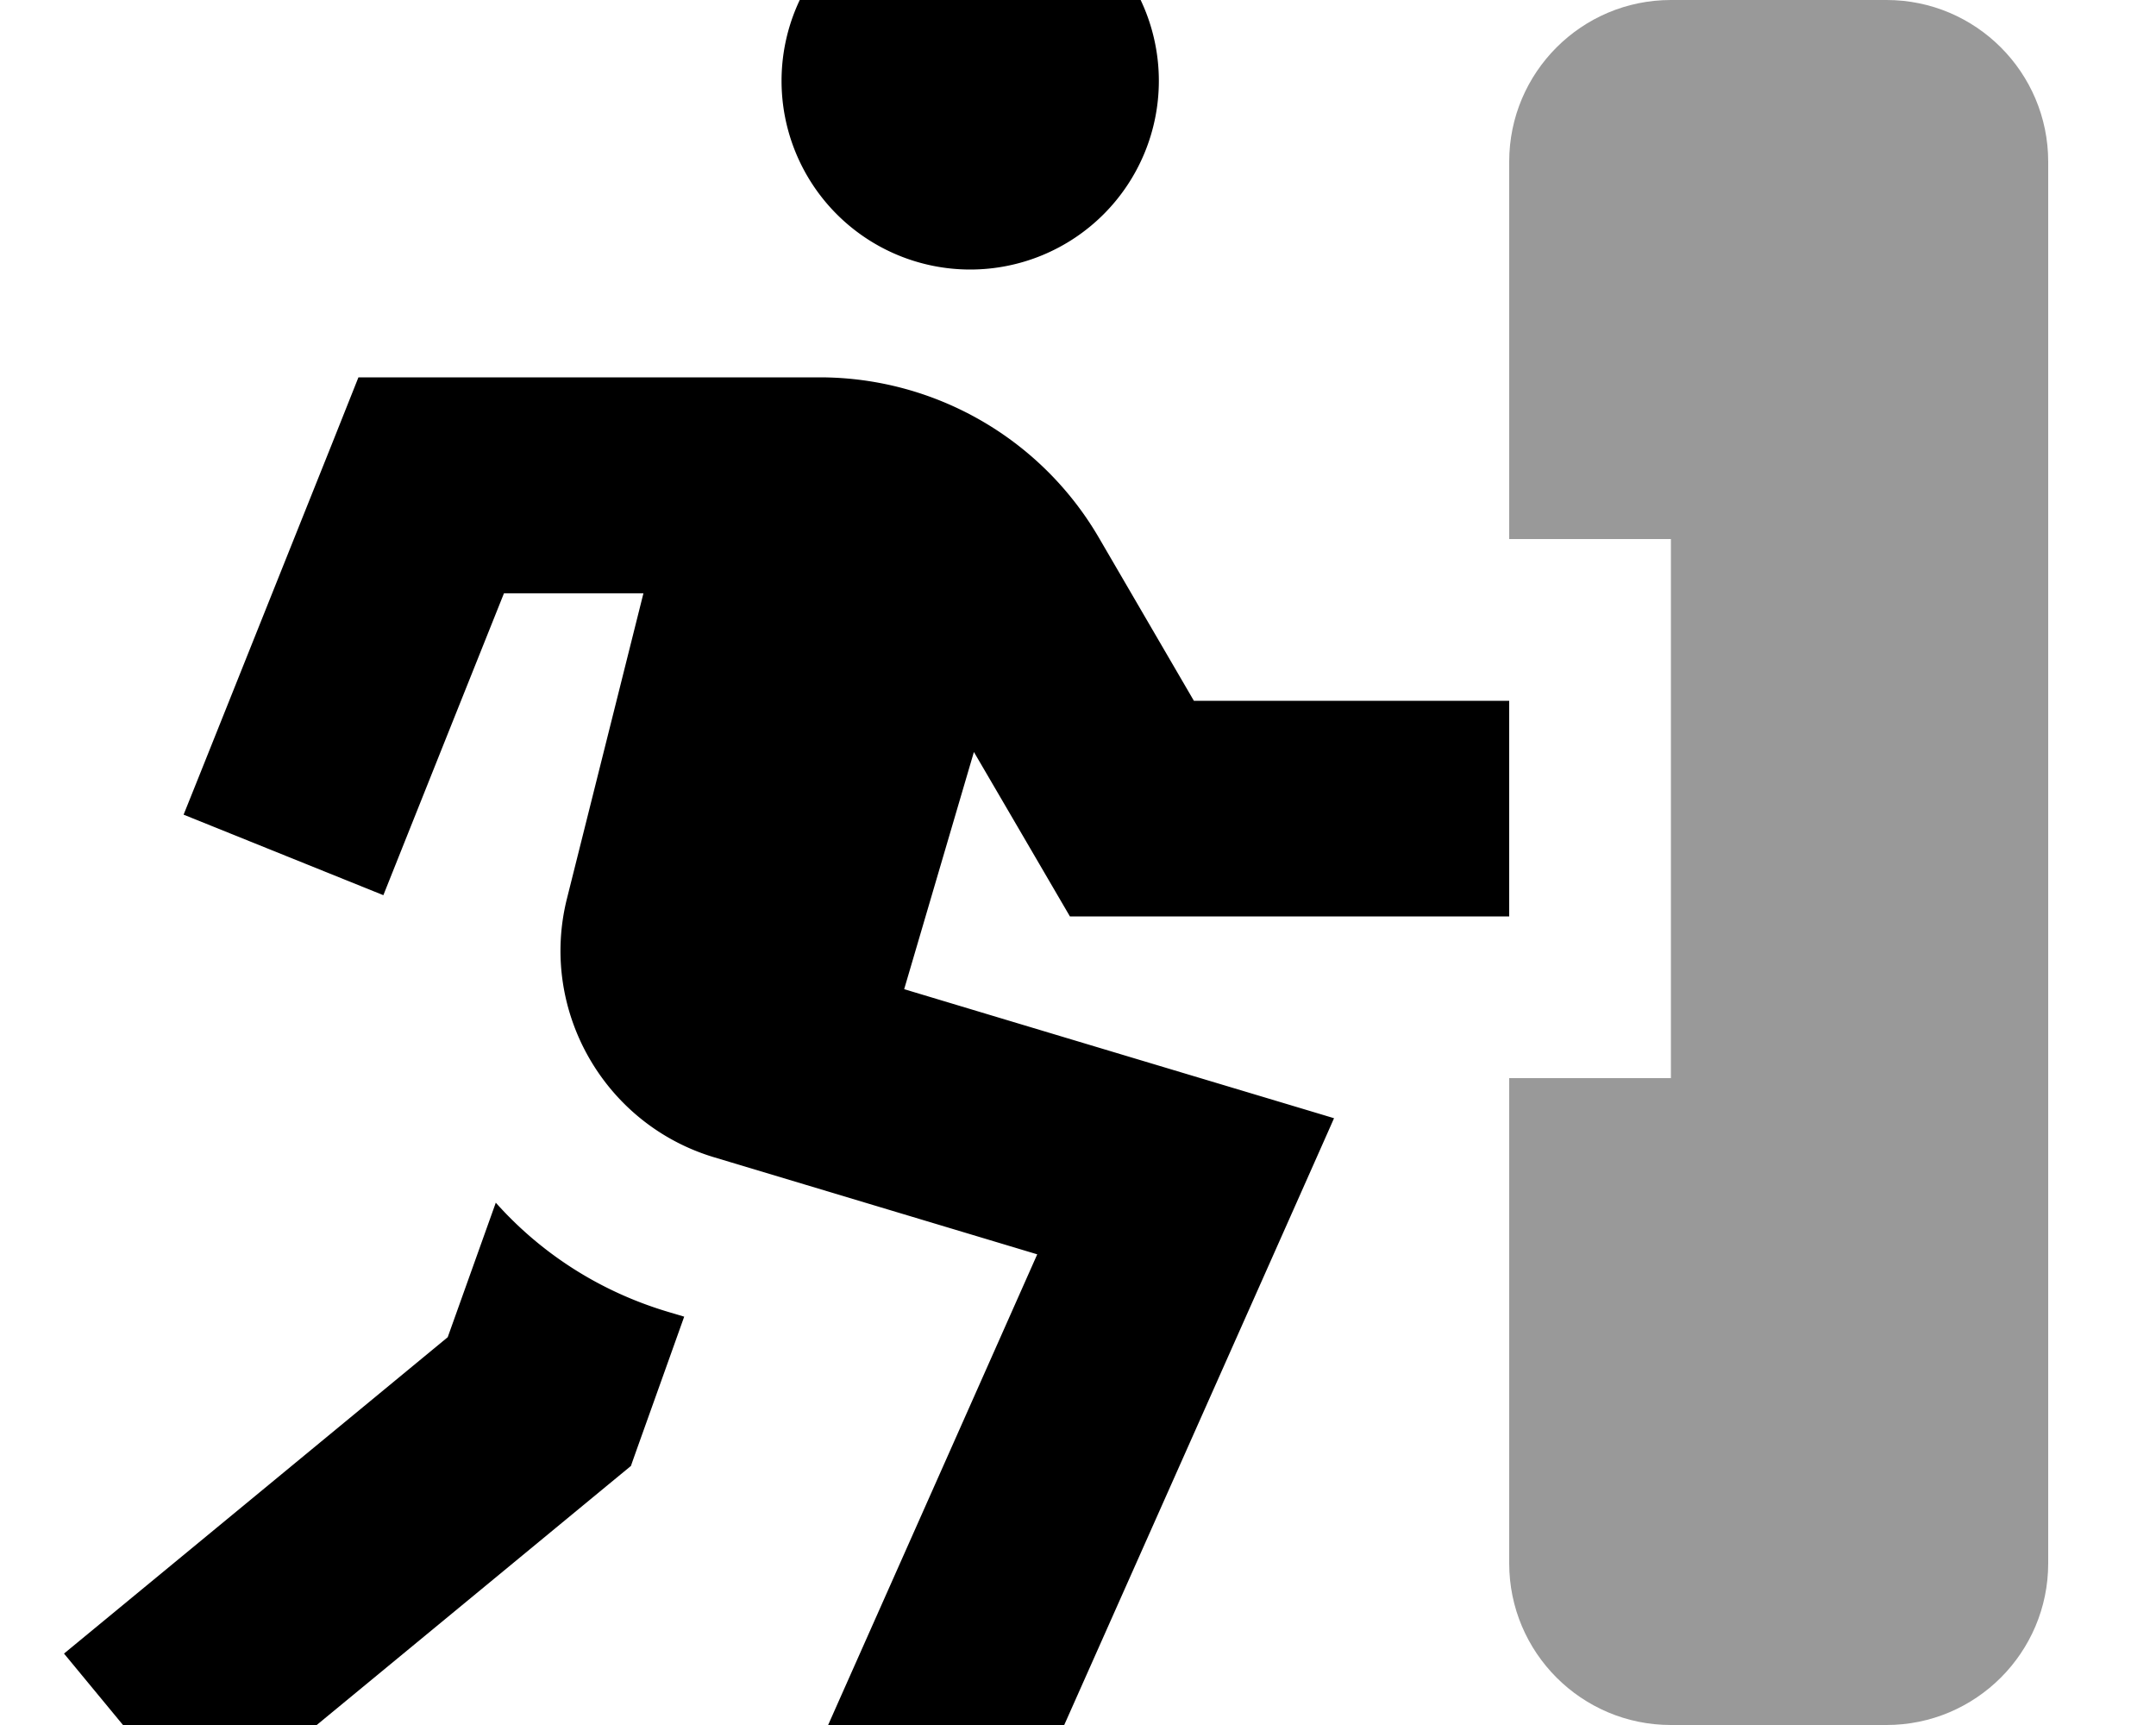 <svg fill="currentColor" xmlns="http://www.w3.org/2000/svg" viewBox="0 0 640 512"><!--! Font Awesome Pro 7.1.0 by @fontawesome - https://fontawesome.com License - https://fontawesome.com/license (Commercial License) Copyright 2025 Fonticons, Inc. --><path opacity=".4" fill="currentColor" d="M448 48l0 112 48 0 0 160-48 0 0 144c0 26.5 21.5 48 48 48l64 0c26.5 0 48-21.5 48-48l0-416c0-26.5-21.5-48-48-48L496 0c-26.5 0-48 21.5-48 48z"/><path fill="currentColor" d="M288-32a56 56 0 1 1 0 112 56 56 0 1 1 0-112zM106.4 112l136.9 0c34.1 0 65.7 18.1 82.9 47.6l28.2 48.4 93.6 0 0 64-130.4 0c-4.5-7.7-14-24-28.5-48.8l-20.7 70.4c71.5 21.5 114 34.2 127.6 38.3-1.6 3.7-27.9 62.8-78.8 177.2l-13 29.2-58.5-26c2.6-5.9 23.4-52.6 62.2-140l-95.9-28.8c-32.7-9.8-52-43.7-43.7-76.8l22.7-90.6-41.4 0c-18 45-29.9 74.8-35.8 89.6L54.5 241.8c4.6-11.4 19.2-48 43.9-109.7l8-20.1zm40.8 245c13.3 14.9 30.7 26.3 51.2 32.4l4.7 1.4c-10.2 28.6-15.5 43.3-15.8 44.3l-6.8 5.6c-75.9 62.6-116.1 95.7-120.7 99.5L19 490.8c5.7-4.7 43.7-36 113.9-93.9l14.3-40z"/></svg>